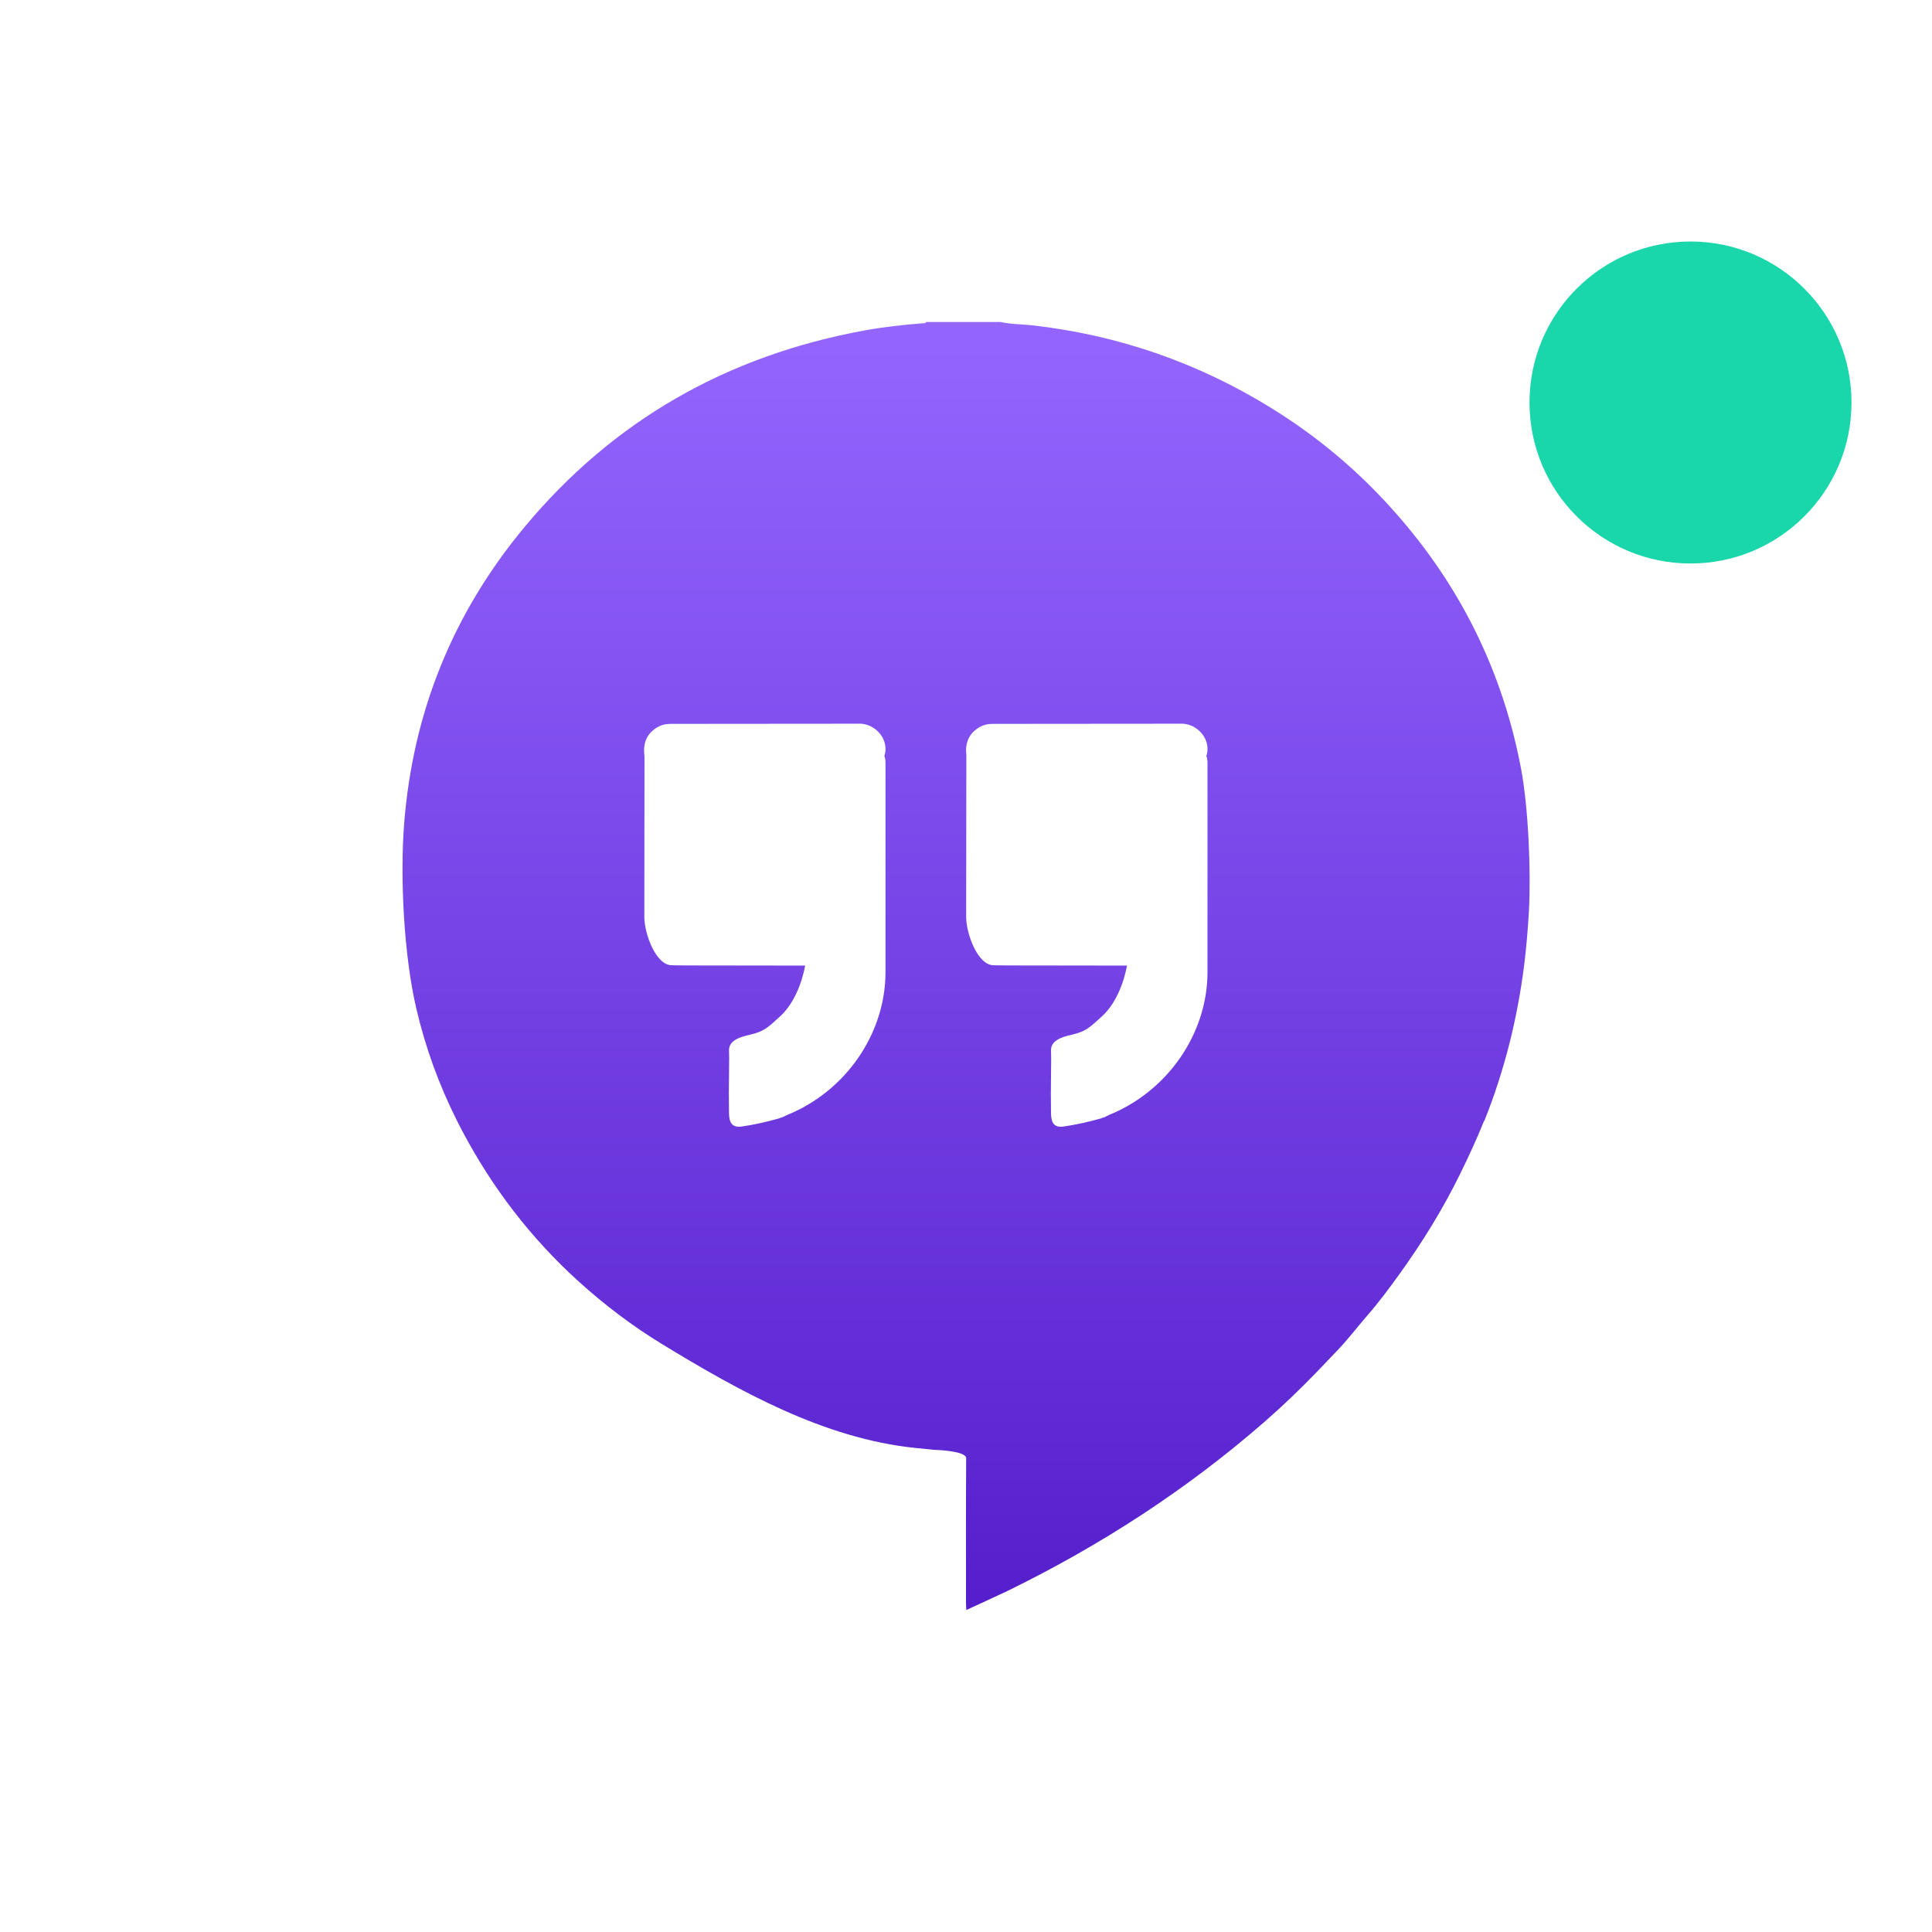 <svg xmlns="http://www.w3.org/2000/svg" width="24" height="24" version="1.1">
 <defs>
  <style id="current-color-scheme" type="text/css">
   .ColorScheme-Text { color: #31828c; } .ColorScheme-Highlight { color: #1AD6AB; }
  </style>
  <linearGradient id="arrongin" x1="0%" x2="0%" y1="0%" y2="100%">
   <stop offset="0%" style="stop-color:#dd9b44"/>
   <stop offset="100%" style="stop-color:#ad6c16"/>
  </linearGradient>
  <linearGradient id="aurora" x1="0%" x2="0%" y1="0%" y2="100%">
   <stop offset="0%" style="stop-color:#09D4DF"/>
   <stop offset="100%" style="stop-color:#9269F4"/>
  </linearGradient>
  <linearGradient id="cyberneon" x1="0%" x2="0%" y1="0%" y2="100%">
   <stop offset="0" style="stop-color:#0abdc6"/>
   <stop offset="1" style="stop-color:#ea00d9"/>
  </linearGradient>
  <linearGradient id="fitdance" x1="0%" x2="0%" y1="0%" y2="100%">
   <stop offset="0%" style="stop-color:#1AD6AB"/>
   <stop offset="100%" style="stop-color:#329DB6"/>
  </linearGradient>
  <linearGradient id="oomox" x1="0%" x2="0%" y1="0%" y2="100%">
   <stop offset="0%" style="stop-color:#9566ff"/>
   <stop offset="100%" style="stop-color:#551ecc"/>
  </linearGradient>
  <linearGradient id="rainblue" x1="0%" x2="0%" y1="0%" y2="100%">
   <stop offset="0%" style="stop-color:#00F260"/>
   <stop offset="100%" style="stop-color:#0575E6"/>
  </linearGradient>
  <linearGradient id="sunrise" x1="0%" x2="0%" y1="0%" y2="100%">
   <stop offset="0%" style="stop-color:#FF8501"/>
   <stop offset="100%" style="stop-color:#FFCB01"/>
  </linearGradient>
  <linearGradient id="telinkrin" x1="0%" x2="0%" y1="0%" y2="100%">
   <stop offset="0%" style="stop-color:#b2ced6"/>
   <stop offset="100%" style="stop-color:#6da5b7"/>
  </linearGradient>
  <linearGradient id="60spsycho" x1="0%" x2="0%" y1="0%" y2="100%">
   <stop offset="0%" style="stop-color:#df5940"/>
   <stop offset="25%" style="stop-color:#d8d15f"/>
   <stop offset="50%" style="stop-color:#e9882a"/>
   <stop offset="100%" style="stop-color:#279362"/>
  </linearGradient>
  <linearGradient id="90ssummer" x1="0%" x2="0%" y1="0%" y2="100%">
   <stop offset="0%" style="stop-color:#f618c7"/>
   <stop offset="20%" style="stop-color:#94ffab"/>
   <stop offset="50%" style="stop-color:#fbfd54"/>
   <stop offset="100%" style="stop-color:#0f83ae"/>
  </linearGradient>
 </defs>
 <path fill="url(#oomox)" class="ColorScheme-Text" d="m 11.505,4 c -0.01,0.022 -0.032,0.014 -0.049,0.016 C 11.217,4.036 10.98,4.061 10.745,4.104 9.025,4.417 7.613,5.23 6.52,6.542 5.621,7.621 5.127,8.858 5.02,10.238 c -0.052,0.669 -0.002,1.63 0.15,2.284 0.113,0.486 0.283,0.957 0.51,1.406 0.02,0.038 0.038,0.077 0.059,0.115 0.373,0.707 0.853,1.337 1.455,1.881 0.317,0.286 0.657,0.545 1.024,0.769 0.971,0.593 2.021,1.176 3.145,1.293 l 0.246,0.025 c 0.082,0.001 0.393,0.021 0.393,0.102 -0.004,0.686 -0.002,1.115 -0.002,1.801 8.9e-5,0.027 0.002,0.053 0.004,0.086 0,0 0.274,-0.125 0.508,-0.235 1.164,-0.569 2.238,-1.265 3.209,-2.114 0.218,-0.191 0.426,-0.39 0.627,-0.598 0.086,-0.089 0.172,-0.181 0.258,-0.27 0.133,-0.137 0.248,-0.29 0.373,-0.434 0.145,-0.166 0.276,-0.342 0.404,-0.52 0.284,-0.393 0.537,-0.803 0.75,-1.236 0.108,-0.219 0.21,-0.439 0.301,-0.665 0.003,-0.004 0.006,-0.007 0.008,-0.012 0.247,-0.618 0.406,-1.258 0.49,-1.914 0.029,-0.229 0.048,-0.46 0.061,-0.69 0.026,-0.495 -0.007,-1.287 -0.1,-1.774 C 18.645,8.239 18.052,7.104 17.118,6.135 16.724,5.727 16.282,5.371 15.794,5.07 14.886,4.508 13.896,4.163 12.823,4.041 12.692,4.026 12.559,4.03 12.43,4 l -0.926,0 z m -0.832,4.989 c 0.208,-2.503e-4 0.379,0.204 0.313,0.403 0.016,0.038 0.014,0.078 0.014,0.117 0,0.856 8e-4,1.711 0,2.568 -6e-4,0.765 -0.495,1.48 -1.223,1.774 -0.018,0.008 -0.037,0.019 -0.055,0.027 -0.01,0.003 -0.019,0.005 -0.029,0.008 -0.006,0.003 -0.012,0.005 -0.018,0.008 -0.152,0.042 -0.304,0.078 -0.461,0.1 -0.12,0.017 -0.157,-0.049 -0.158,-0.166 -0.001,-0.082 -0.001,-0.163 -0.002,-0.244 l 0.004,-0.44 c -6.501e-4,-0.032 -0.002,-0.066 -0.002,-0.098 1.891e-4,-0.113 0.114,-0.16 0.258,-0.192 0.183,-0.041 0.233,-0.098 0.375,-0.227 0.171,-0.154 0.273,-0.414 0.313,-0.632 -0.494,-0.001 -1.004,-0.001 -1.498,-0.002 -0.054,-10e-5 -0.106,-10e-4 -0.16,-0.002 -0.202,-0.003 -0.34,-0.402 -0.34,-0.598 2.6e-4,-0.775 0.001,-1.216 0.002,-1.991 0,-0.007 -0.002,-0.016 -0.002,-0.023 -0.016,-0.145 0.027,-0.264 0.16,-0.344 0.052,-0.031 0.109,-0.043 0.168,-0.043 0.781,-4.509e-4 1.561,-0.001 2.342,-0.002 z m 4,0 c 0.208,-2.503e-4 0.379,0.204 0.313,0.403 0.016,0.038 0.014,0.078 0.014,0.117 0,0.856 8e-4,1.711 0,2.568 -6e-4,0.765 -0.497,1.48 -1.225,1.774 -0.018,0.008 -0.035,0.019 -0.053,0.027 -0.01,0.003 -0.019,0.005 -0.029,0.008 -0.006,0.003 -0.012,0.005 -0.018,0.008 -0.152,0.042 -0.306,0.078 -0.463,0.1 -0.12,0.017 -0.155,-0.049 -0.156,-0.166 -0.001,-0.082 -0.001,-0.163 -0.002,-0.244 l 0.004,-0.44 c -6e-4,-0.032 -0.002,-0.066 -0.002,-0.098 1.7e-4,-0.113 0.112,-0.16 0.256,-0.192 0.183,-0.041 0.233,-0.099 0.375,-0.227 0.171,-0.154 0.273,-0.414 0.313,-0.632 -0.494,-9.98e-4 -1.002,-10e-4 -1.496,-0.002 -0.054,-10e-5 -0.108,-10e-4 -0.162,-0.002 -0.202,-0.003 -0.34,-0.402 -0.34,-0.598 3e-4,-0.775 0.001,-1.216 0.002,-1.991 0,-0.007 4.5e-4,-0.016 0,-0.023 -0.016,-0.145 0.027,-0.264 0.16,-0.344 0.052,-0.031 0.107,-0.043 0.166,-0.043 0.781,-4.506e-4 1.563,-0.001 2.344,-0.002 z"/>
 <circle fill="currentColor" class="ColorScheme-Highlight" cx="21" cy="5" r="2"/>
</svg>
